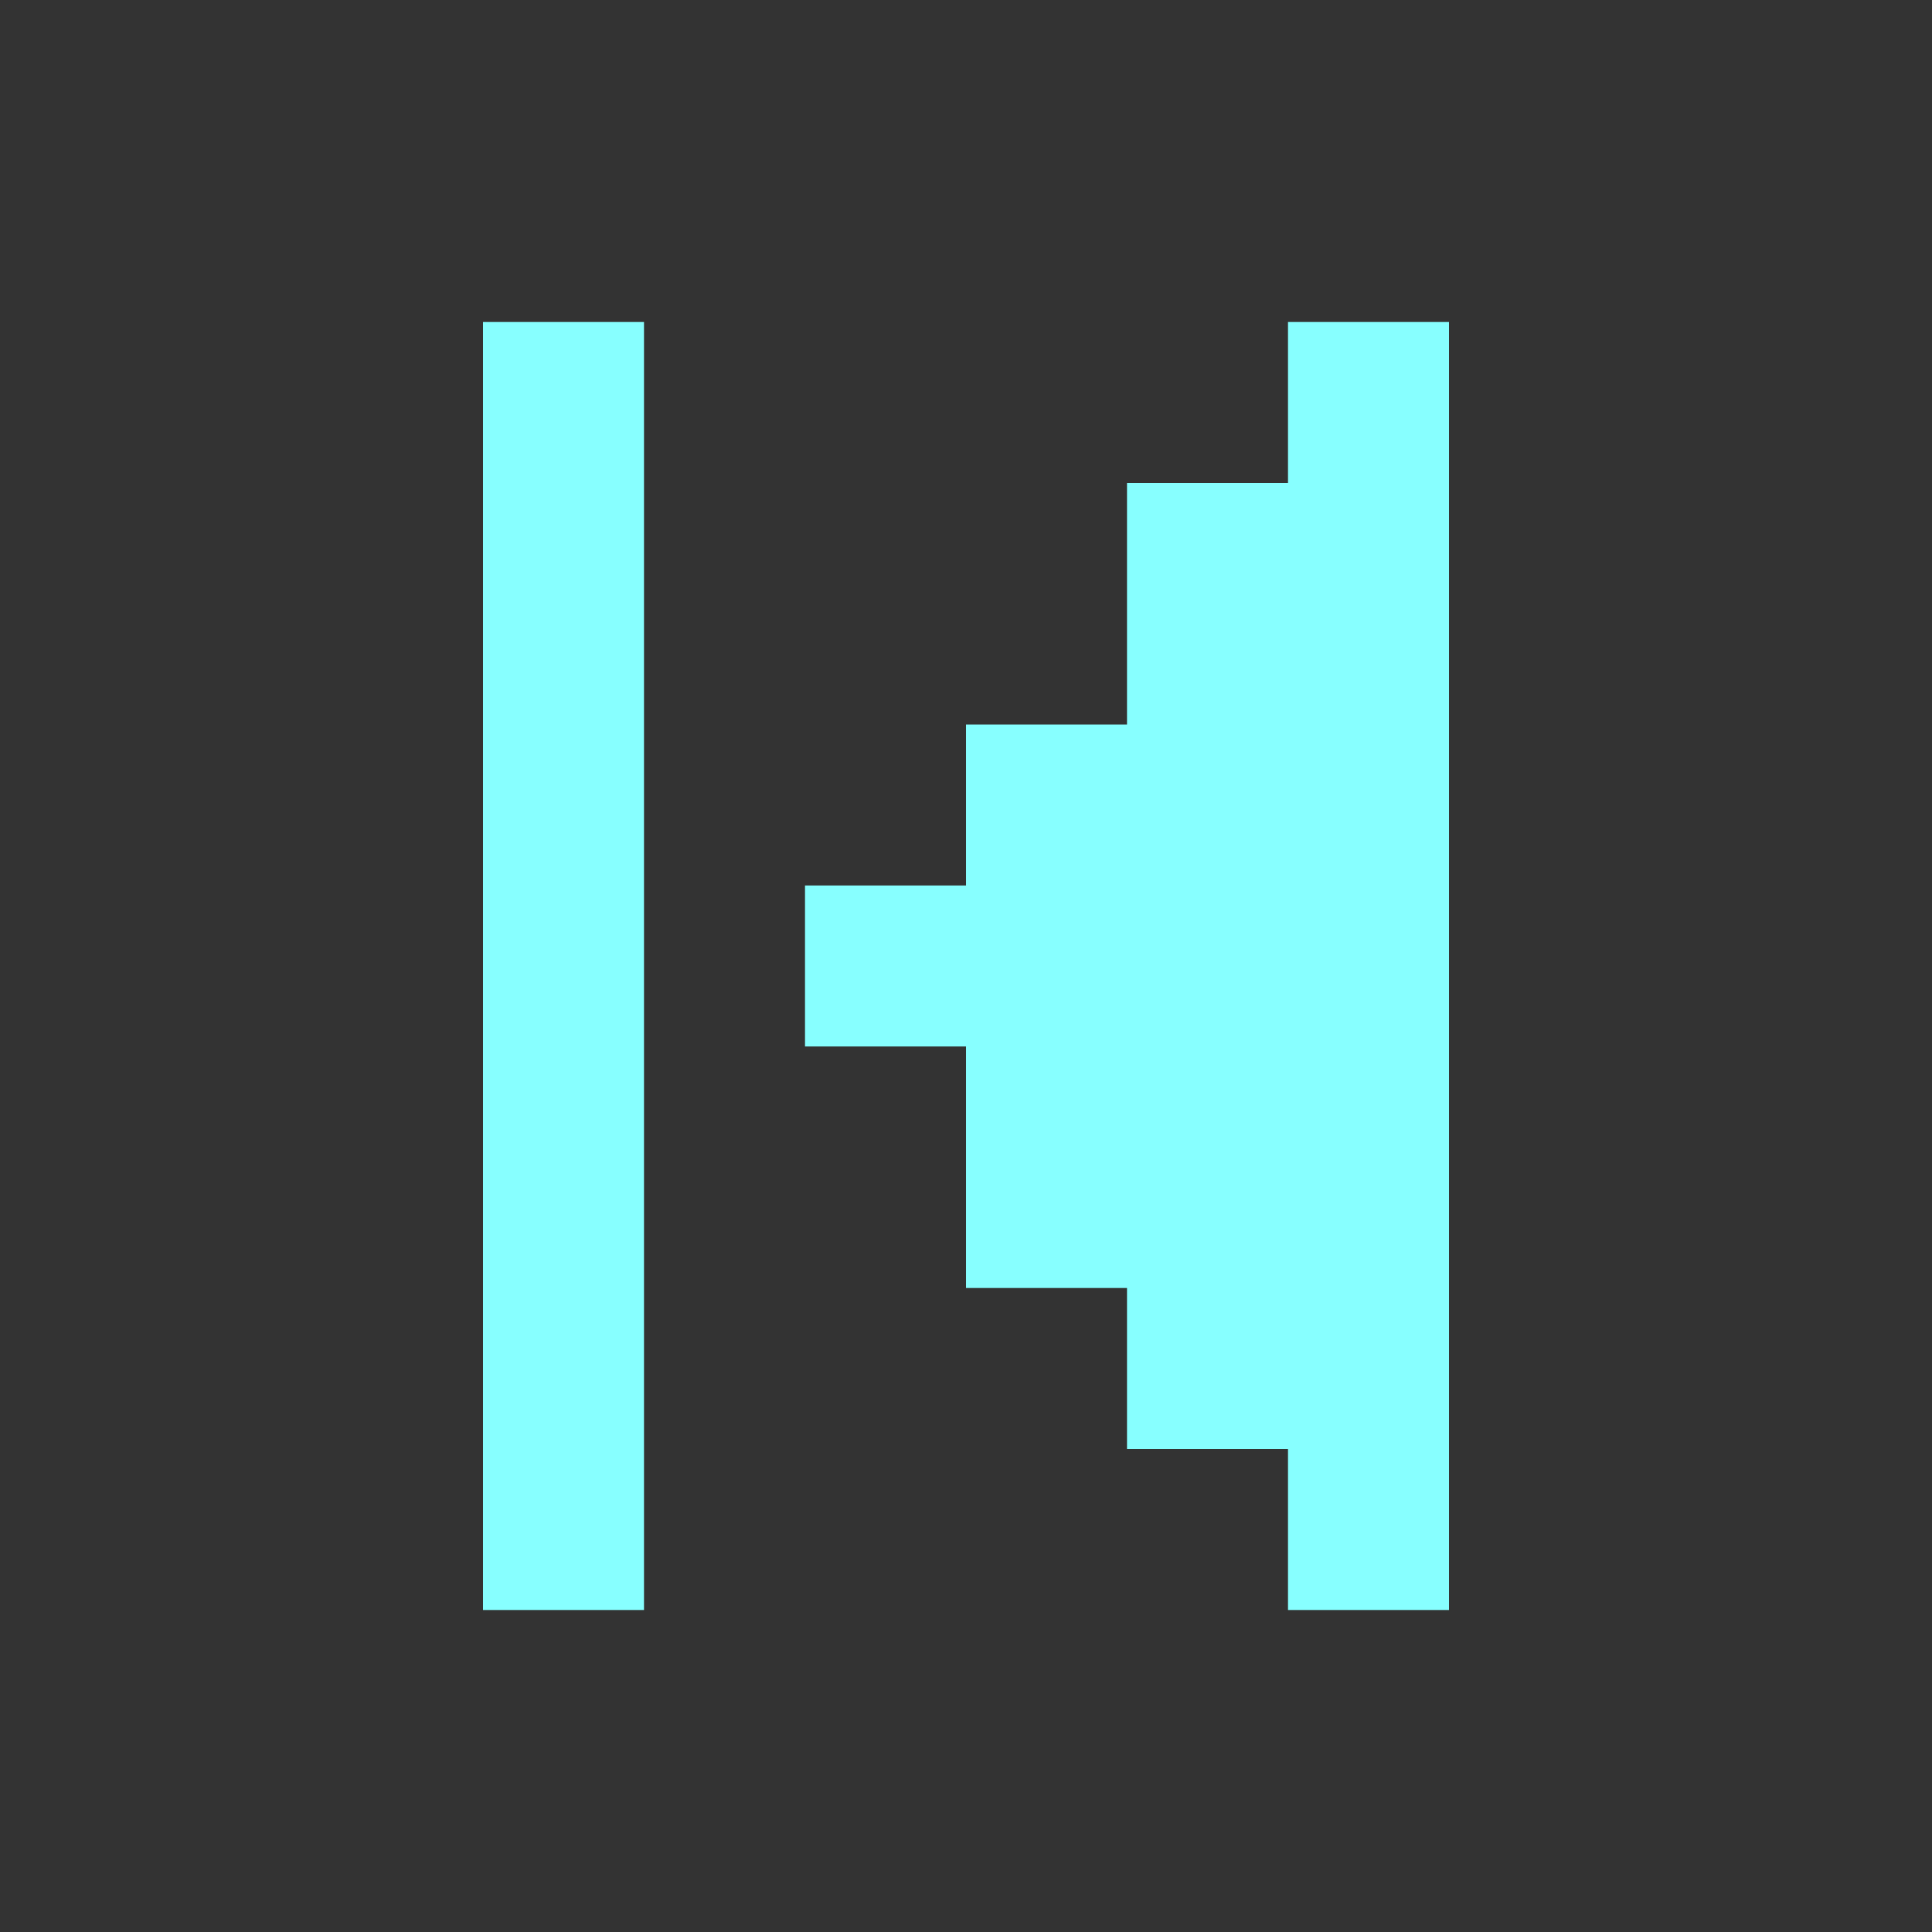 <svg width="256px" height="256px" viewBox="0 0 24 24" fill="none" xmlns="http://www.w3.org/2000/svg" stroke="#000000" stroke-width="0"><rect x="0" y="0" width="24" height="24" fill="#333333" stroke="none"/><g id="SVGRepo_bgCarrier" stroke-width="0"></g><g id="SVGRepo_tracerCarrier" stroke-linecap="round" stroke-linejoin="round"></g><g id="SVGRepo_iconCarrier"> <path d="M6 4h2v16H6V4zm12 0h-2v2h-2v3h-2v2h-2v2h2v3h2v2h2v2h2V4z" fill="#87ffff"></path> </g></svg>
